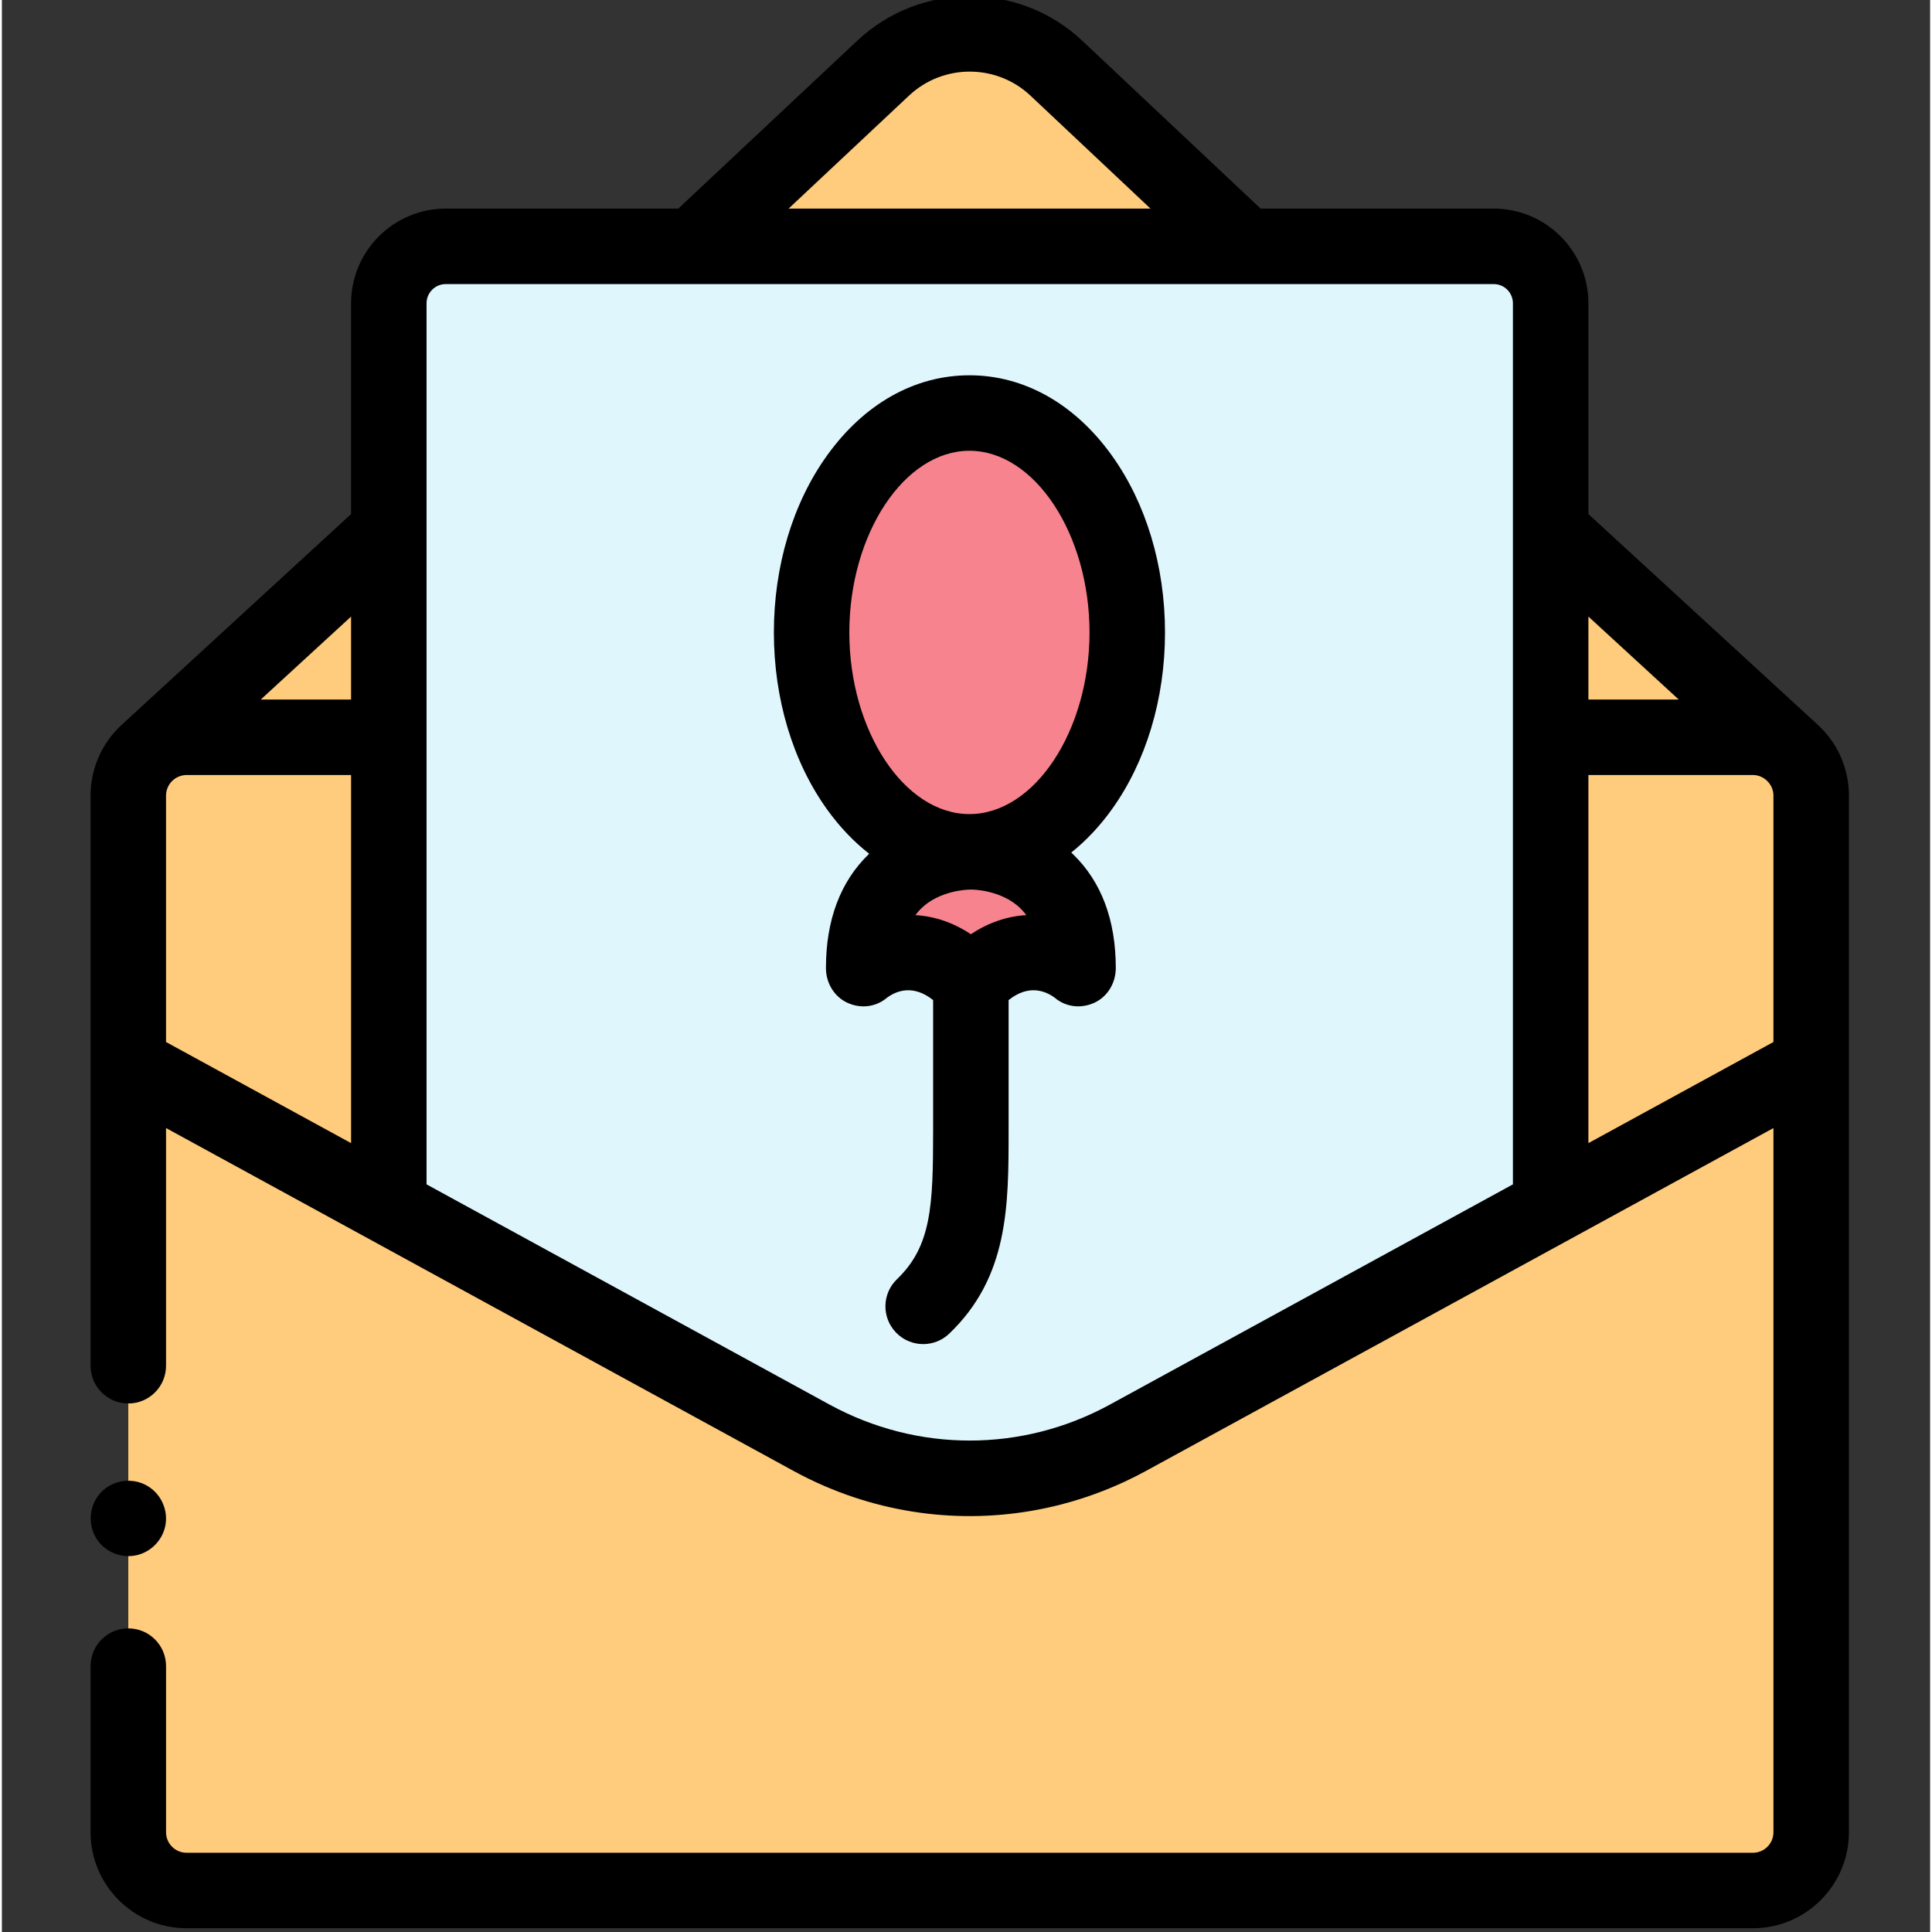 <svg height="511pt" viewBox="-23 1 511 512" width="511pt" xmlns="http://www.w3.org/2000/svg"><rect x="-23" y="1" width="511" height="512" fill="#333333" stroke="none"/><g fill="#ffcb7c"><path d="m10.5 442.559v44.02c0 8.527 6.914 15.441 15.441 15.441h415.098c8.523 0 15.441-6.914 15.441-15.441v-274.723c0-6.383-3.871-11.863-9.383-14.211-1.859-.805-3.906-1.242-6.059-1.242h-53.598v124.422l-112.016 61.211c-26.129 14.277-57.742 14.277-83.871 0l-112.016-61.211v-124.422h-53.598c-2.152 0-4.199.438-6.059 1.242-5.512 2.348-9.383 7.828-9.383 14.211zm0 0"/><path d="m256.363 19.016 50.25 47.289h-146.41l50.414-47.289c12.875-12.051 32.871-12.051 45.746 0zm0 0"/><path d="m451.508 200.504c-1.289-1.188-2.777-2.168-4.41-2.859-1.859-.809-3.91-1.238-6.059-1.238h-53.594v-54.426l.129-.211zm0 0"/><path d="m15.473 200.504c1.293-1.188 2.781-2.168 4.41-2.859 1.863-.809 3.914-1.238 6.062-1.238h53.594v-54.426l-.129-.211zm0 0"/></g><path d="m387.441 81.395v239.43l-112.016 61.211c-26.129 14.277-57.742 14.277-83.871 0l-112.016-61.211v-239.43c0-8.332 6.758-15.086 15.09-15.086h277.723c8.332-.004 15.09 6.754 15.09 15.086zm0 0" fill="#dff6fc"/><path d="m275.234 168.621c0-32.113-18.727-58.145-41.824-58.145-23.102 0-41.828 26.031-41.828 58.145 0 32.113 18.727 58.145 41.828 58.145 23.098 0 41.824-26.031 41.824-58.145zm0 0" fill="#f6838d"/><path d="m233.789 226.773s-28.406-.824-28.406 30.785c0 0 14.367-11.559 28.406 4.273 14.035-15.832 28.402-4.273 28.402-4.273 0-31.609-28.402-30.785-28.402-30.785zm0 0" fill="#f6838d"/><path d="m206.84 227.254c-.043.047-.09.086-.133.129-7.516 7.297-11.324 17.445-11.324 30.156 0 3.914 2.145 7.586 5.707 9.215 3.539 1.617 7.555 1.145 10.508-1.379 2.391-1.746 6.848-3.609 12.188.66v34.574c0 19.852-.426 30.621-9.555 39.367-3.988 3.82-4.125 10.148-.305 14.137 1.965 2.051 4.594 3.086 7.223 3.086 2.488 0 4.98-.922 6.918-2.781 15.723-15.059 15.723-33.883 15.723-53.809v-34.578c5.336-4.266 9.793-2.402 12.184-.656 2.957 2.527 6.973 2.992 10.512 1.375 3.562-1.625 5.707-5.297 5.707-9.215 0-12.707-3.809-22.855-11.324-30.152-.156-.156-.316-.301-.477-.449 3.891-3.109 7.496-6.91 10.711-11.379 9.113-12.672 14.133-29.344 14.133-46.957 0-17.609-5.02-34.285-14.133-46.953-9.828-13.668-23.215-21.191-37.691-21.191-14.48 0-27.867 7.523-37.695 21.191-9.113 12.668-14.133 29.344-14.133 46.953s5.02 34.285 14.133 46.957c3.328 4.629 7.074 8.535 11.125 11.699zm26.949 21.328c-4.578-3.047-9.555-4.77-14.695-5.066.441-.605.922-1.164 1.441-1.68 4.91-4.875 12.324-5.078 13.012-5.086.266.016.121.016.43 0 .07-.02 7.934-.004 13.062 5.086.52.516 1 1.078 1.441 1.68-5.141.297-10.117 2.02-14.691 5.066zm-.379-128.125c17.25 0 31.824 22.047 31.824 48.145 0 26.094-14.574 48.141-31.828 48.141-17.25 0-31.824-22.047-31.824-48.141 0-26.098 14.574-48.145 31.828-48.145zm0 0"/><path d="m2.188 408.941c2.25 3.438 6.594 5.129 10.582 4.191 4.004-.945 7.117-4.344 7.648-8.434.539-4.152-1.629-8.281-5.352-10.195-3.707-1.906-8.355-1.262-11.402 1.59-3.527 3.301-4.148 8.832-1.477 12.848zm0 0"/><path d="m458.113 192.969-60.672-55.738v-55.859c0-13.832-11.254-25.09-25.09-25.09h-61.773l-47.359-44.57c-.008-.008-.016-.016-.023-.02-16.656-15.59-42.754-15.59-59.422.008l-47.527 44.582h-61.617c-13.836 0-25.09 11.258-25.09 25.09v55.863l-60.77 55.828c-.027.023-.051.047-.074.07-.008.008-.016.016-.023.02-5.117 4.73-8.172 11.441-8.172 18.684v71.191.043 79.859c0 5.523 4.477 10.004 10 10.004s10-4.48 10-10.004v-62.988l88.465 48.34 77.793 42.508c2.746 1.5 5.539 2.859 8.371 4.078 19.93 8.562 41.867 10.176 62.555 4.836 7.742-1.996 15.312-4.965 22.539-8.914l76.492-41.797 89.766-49.051v186.617c0 3-2.441 5.441-5.441 5.441h-415.098c-3 0-5.441-2.441-5.441-5.441v-44.023c0-5.523-4.477-10-10-10s-10 4.477-10 10v44.023c0 14.027 11.414 25.441 25.441 25.441h415.098c14.031 0 25.441-11.414 25.441-25.441v-274.727c0-7.336-3.141-14.133-8.367-18.863zm-60.668-28.574 23.93 21.984h-23.93zm-179.996-138.102c8.992-8.414 23.074-8.418 32.07-.008l31.875 29.996h-95.914zm-127.91 55.078c0-2.805 2.285-5.086 5.09-5.086h277.723c2.805 0 5.086 2.281 5.086 5.086v233.5l-32.297 17.648-74.508 40.715c-23.258 12.707-51.031 12.707-74.289 0l-66.723-36.461-40.082-21.902zm-20 105.008h-23.93l23.93-21.984zm-49.039 25.453c0-1.586.688-3.051 1.848-4.074.965-.855 2.305-1.375 3.598-1.375h43.594v97.562l-49.039-26.797zm376.941 92.113v-97.562h43.598c2.938 0 5.441 2.48 5.441 5.449v65.316zm0 0"/></svg>